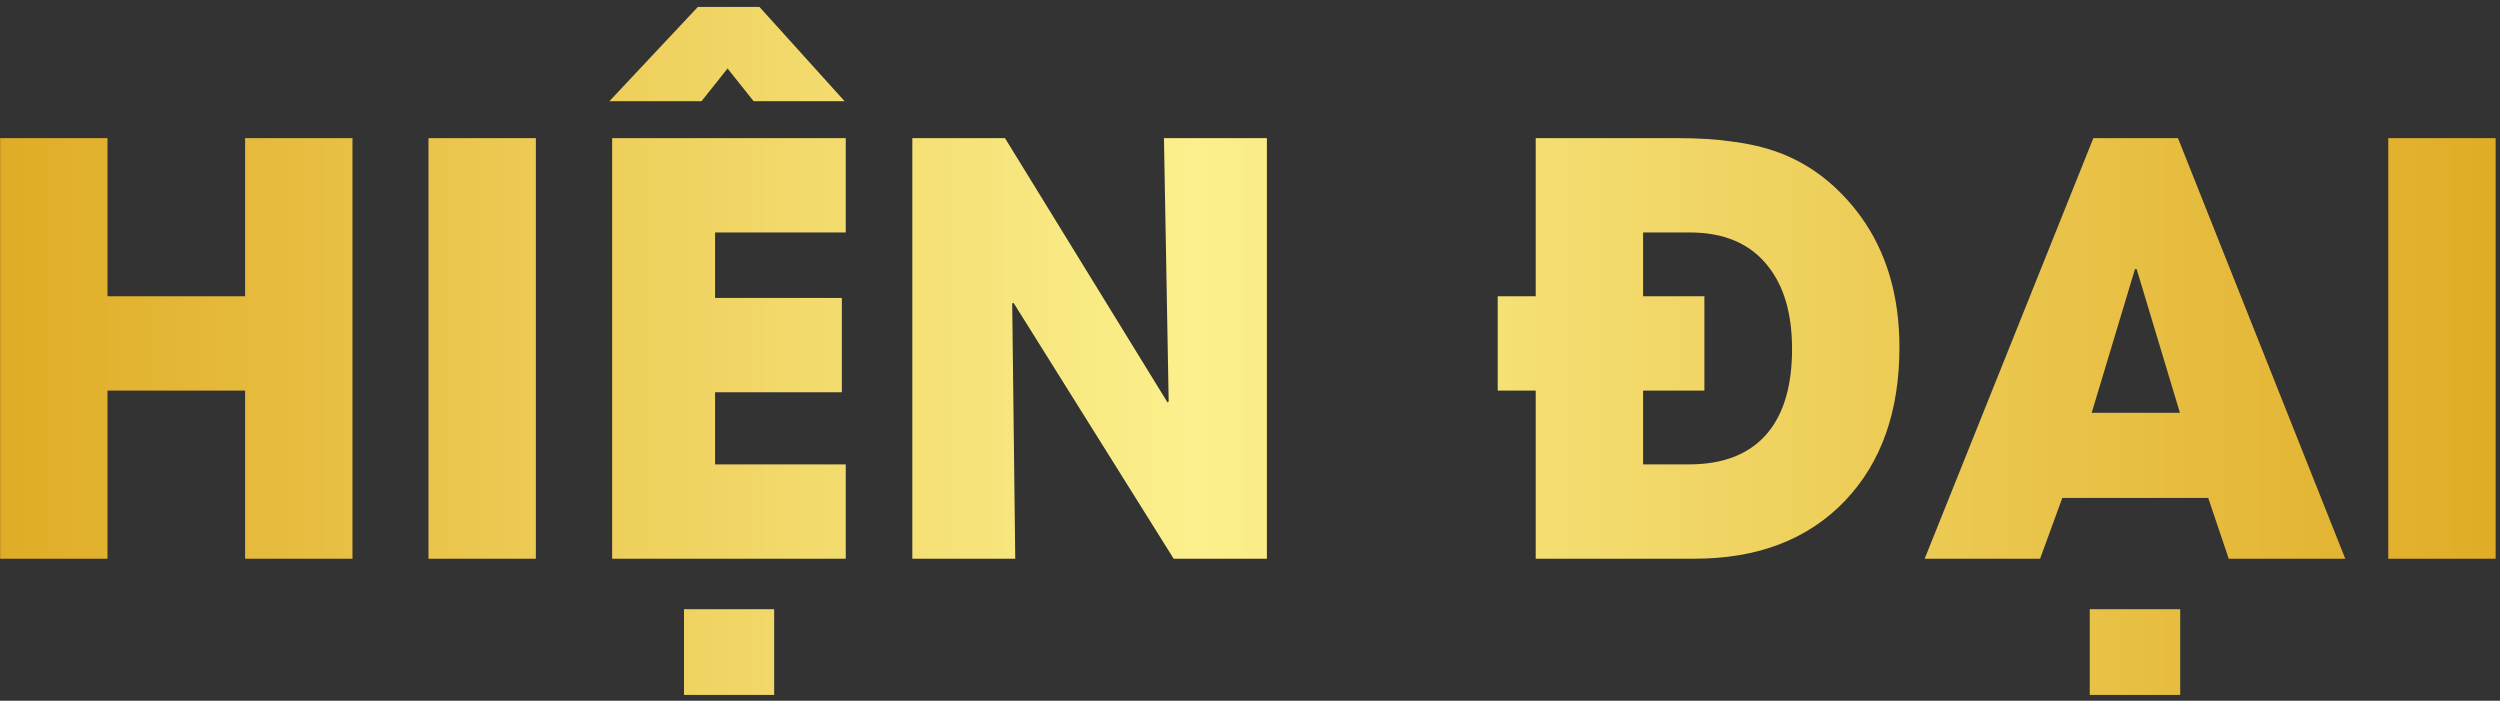 <svg width="264" height="74" viewBox="0 0 264 74" fill="none" xmlns="http://www.w3.org/2000/svg">
<rect x="0" y="0" width="264" height="74" fill="#333333" stroke="none"/>
<path d="M25.883 59V41.246H11.352V59H0.014V14.586H11.352V31.285H25.883V14.586H37.221V59H25.883ZM45.248 59V14.586H56.586V59H45.248ZM64.643 59V14.586H89.311V24.547H75.512V31.461H88.9V41.422H75.512V49.039H89.311V59H64.643ZM72.231 73.385V64.332H81.752V73.385H72.231ZM79.584 10.69L76.83 7.232L74.076 10.69H64.35L73.695 0.729H80.199L89.193 10.69H79.584ZM123.939 59L107.035 31.988L106.889 32.047L107.211 59H96.342V14.586H106.127L123.295 42.506L123.412 42.389L122.914 14.586H133.783V59H123.939ZM200.58 36.676C200.58 43.434 198.676 48.824 194.867 52.848C190.961 56.949 185.648 59 178.93 59H162.172V41.246H158.158V31.285H162.172V14.586H177.113C179.281 14.586 181.186 14.703 182.826 14.938C184.721 15.172 186.42 15.572 187.924 16.139C191.283 17.408 194.145 19.654 196.508 22.877C199.223 26.646 200.58 31.246 200.58 36.676ZM189.242 36.852C189.242 33.121 188.383 30.191 186.664 28.062C184.809 25.719 182.064 24.547 178.432 24.547H173.51V31.285H179.984V41.246H173.51V49.039H178.373C182.084 49.039 184.867 47.906 186.723 45.641C188.402 43.57 189.242 40.641 189.242 36.852ZM235.355 59L233.188 52.584H217.777L215.434 59H203.246L221.059 14.586H229.994L247.66 59H235.355ZM225.629 28.414H225.453L220.883 43.59H230.199L225.629 28.414ZM220.678 73.385V64.332H230.229V73.385H220.678ZM252.201 59V14.586H263.539V59H252.201Z" fill="url(#paint0_linear_615_5601)"/>
<defs>
<linearGradient id="paint0_linear_615_5601" x1="-4" y1="61" x2="268" y2="61" gradientUnits="userSpaceOnUse">
<stop stop-color="#DFAA23"/>
<stop offset="0.479" stop-color="#FBF08D"/>
<stop offset="1" stop-color="#DFAA23"/>
</linearGradient>
</defs>
</svg>
